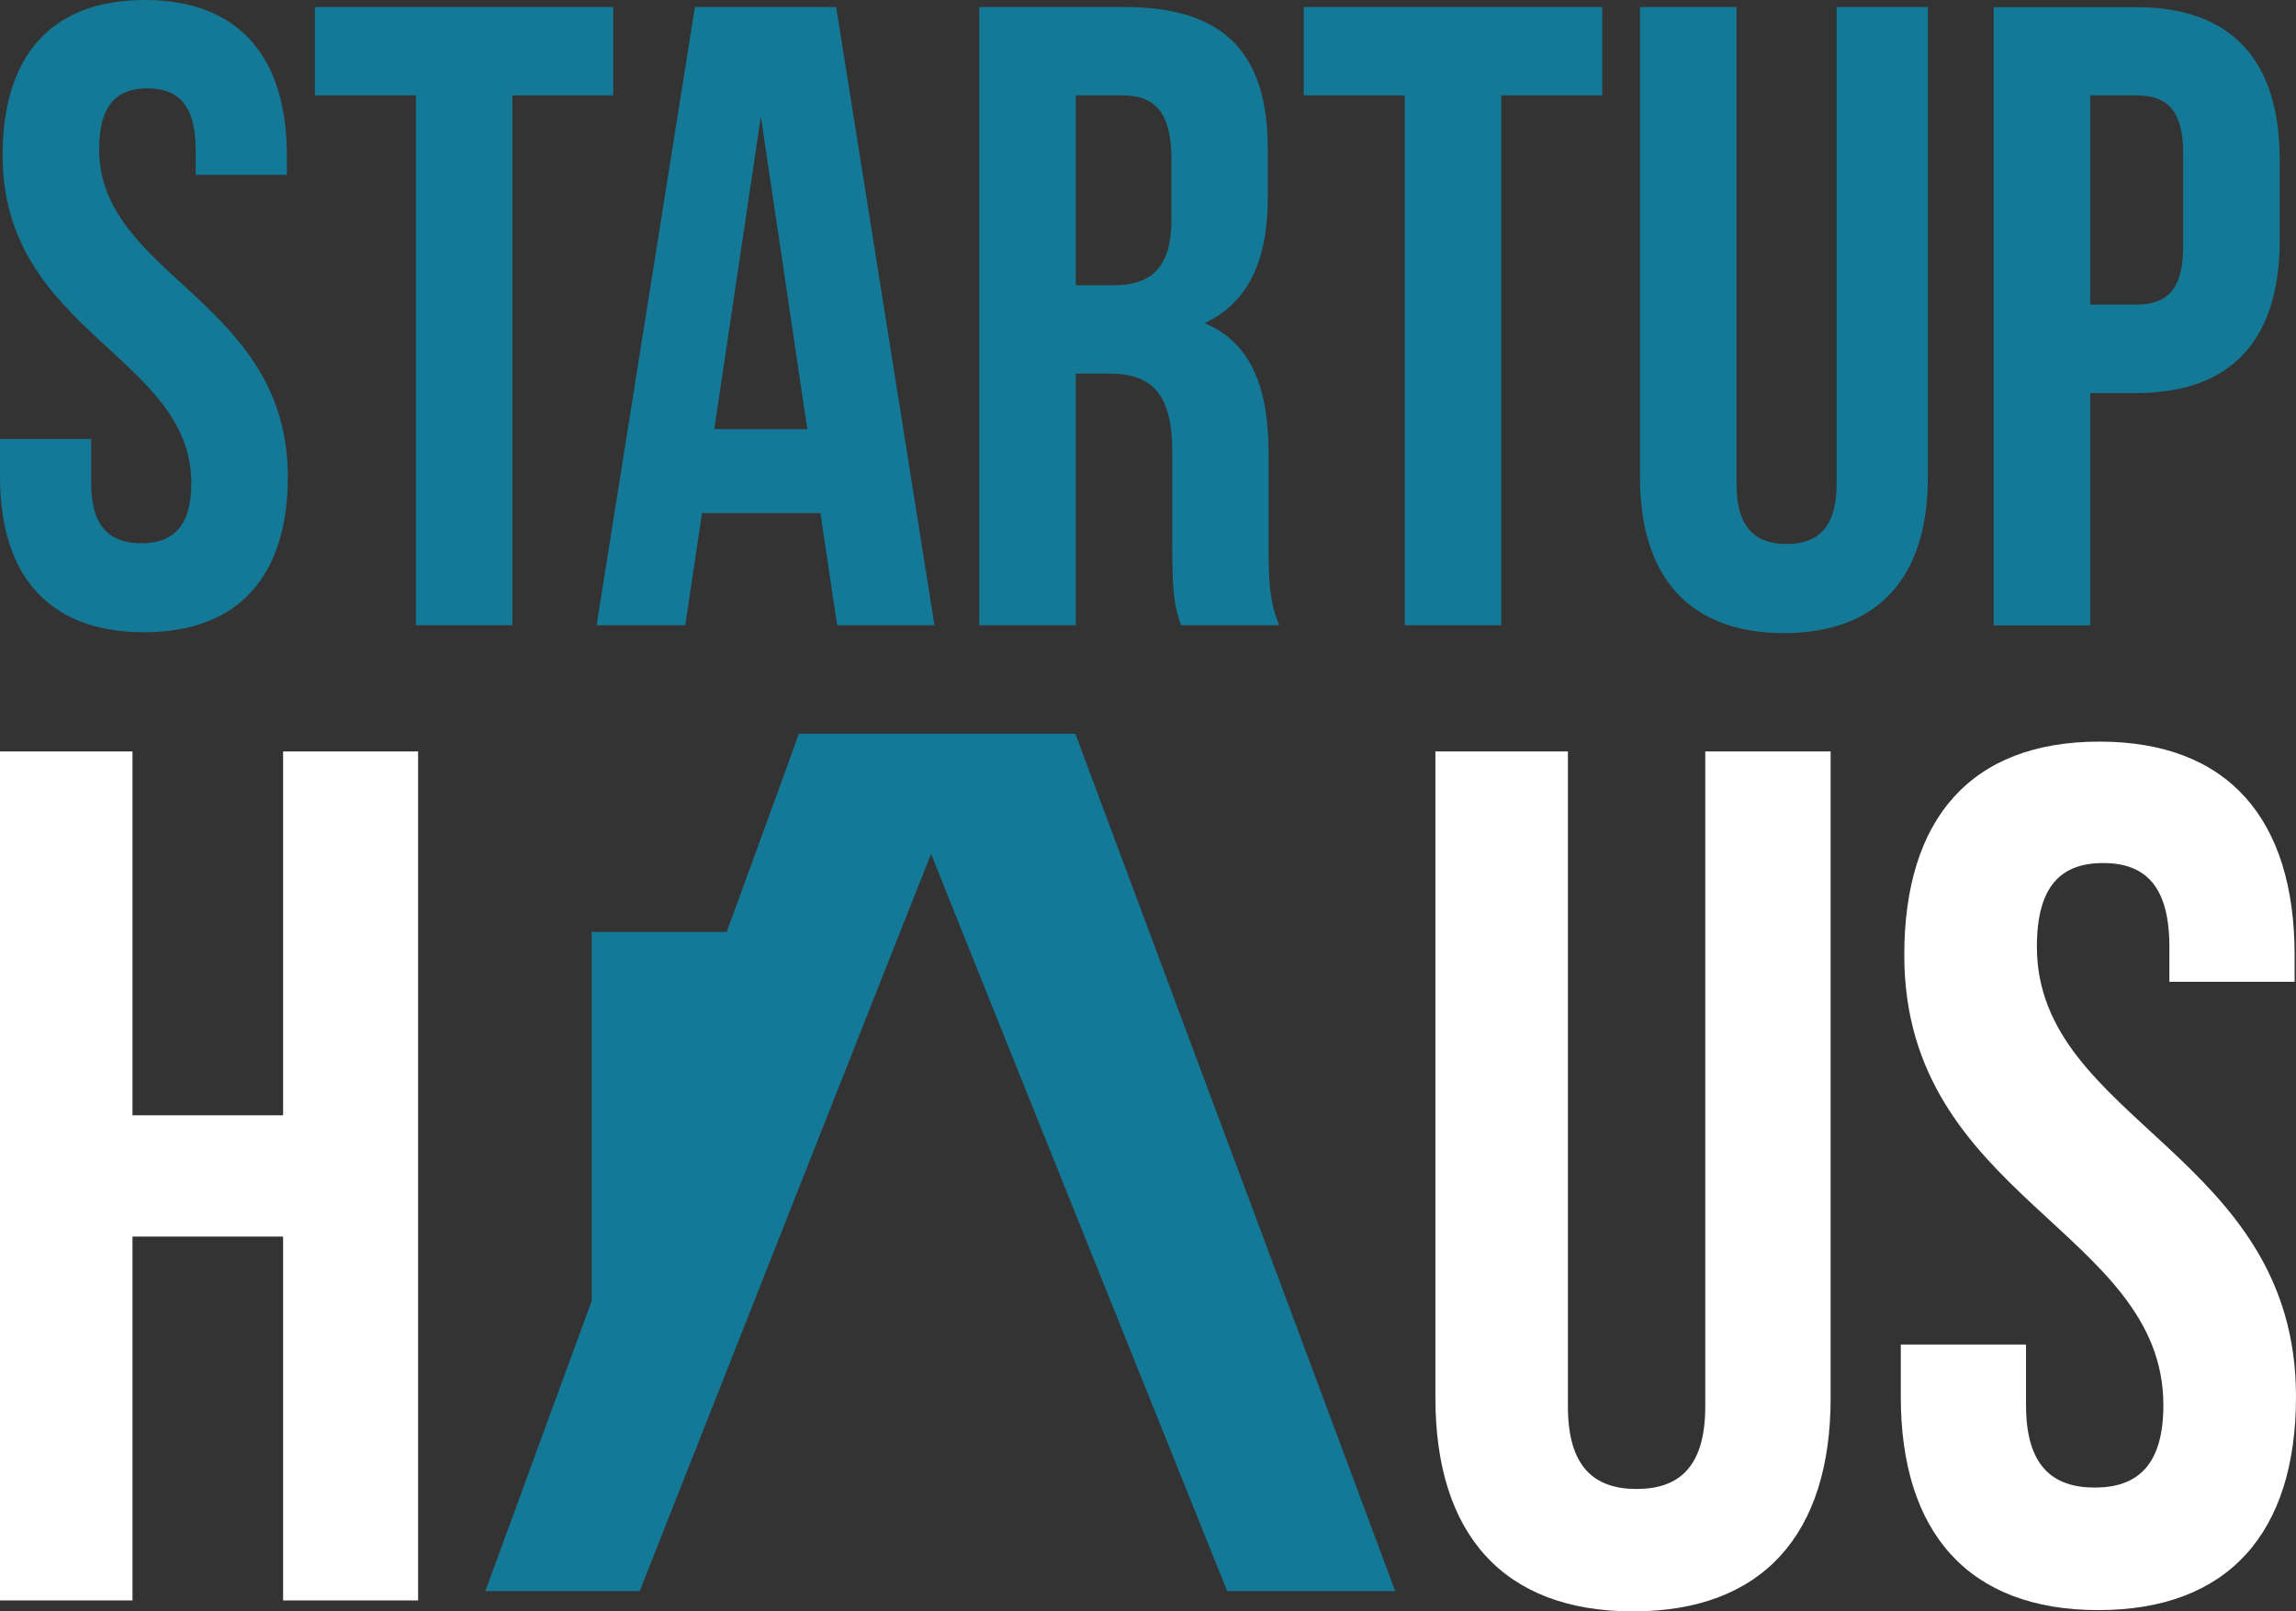 <svg width="114" height="80" viewBox="0 0 114 80" fill="none" xmlns="http://www.w3.org/2000/svg">
<rect x="0" y="0" width="114" height="80" fill="#333333" stroke="none"/>
<path d="M53.392 36.429C53.392 36.429 39.599 36.429 39.655 36.429C39.675 36.429 38.166 40.568 36.082 46.269H29.379V64.585C26.478 72.495 24.096 78.997 24.096 78.997H31.761C31.761 78.997 46.233 42.339 46.233 42.394C46.233 42.45 60.933 78.997 60.933 78.997H69.276L53.392 36.429Z" fill="#147996"/>
<path d="M7.187 0.001C11.847 0.001 14.243 2.81 14.243 7.716V8.678H9.715V7.409C9.715 5.214 8.842 4.385 7.319 4.385C5.795 4.385 4.923 5.221 4.923 7.409C4.923 13.723 14.291 14.908 14.291 23.675C14.291 28.589 11.854 31.39 7.146 31.39C2.437 31.39 -0 28.582 -0 23.675V21.794H4.528V23.989C4.528 26.184 5.484 26.972 7.014 26.972C8.537 26.972 9.5 26.184 9.5 23.989C9.5 17.675 0.131 16.49 0.131 7.723C0.125 2.803 2.52 0.001 7.187 0.001Z" fill="#147996"/>
<path d="M15.635 0.35H30.446V4.733H25.439V31.042H20.648V4.733H15.635V0.35Z" fill="#147996"/>
<path d="M46.399 31.042H41.566L40.735 25.474H34.856L34.025 31.042H29.622L34.503 0.35H41.517L46.399 31.042ZM35.466 21.306H40.084L37.778 5.786L35.466 21.306Z" fill="#147996"/>
<path d="M58.641 31.042C58.378 30.255 58.205 29.767 58.205 27.272V22.449C58.205 19.599 57.242 18.546 55.068 18.546H53.413V31.042H48.622V0.35H55.85C60.815 0.35 62.948 2.67 62.948 7.409V9.821C62.948 12.978 61.944 15.041 59.811 16.044C62.207 17.055 62.989 19.376 62.989 22.575V27.314C62.989 28.805 63.031 29.899 63.516 31.042H58.641ZM53.413 4.733V14.163H55.29C57.076 14.163 58.163 13.375 58.163 10.915V7.89C58.163 5.695 57.422 4.733 55.726 4.733H53.413Z" fill="#147996"/>
<path d="M64.741 0.35H79.552V4.733H74.539V31.042H69.747V4.733H64.734V0.35H64.741Z" fill="#147996"/>
<path d="M86.22 0.35V24.024C86.22 26.22 87.176 27.007 88.706 27.007C90.229 27.007 91.192 26.22 91.192 24.024V0.35H95.72V23.718C95.72 28.631 93.283 31.433 88.574 31.433C83.873 31.433 81.429 28.624 81.429 23.718V0.35H86.22Z" fill="#147996"/>
<path d="M113.19 7.932V11.925C113.19 16.839 110.835 19.515 106.044 19.515H103.78V31.049H98.988V0.356H106.044C110.835 0.349 113.19 3.026 113.19 7.932ZM103.78 4.733V15.124H106.044C107.567 15.124 108.398 14.42 108.398 12.232V7.625C108.398 5.43 107.567 4.733 106.044 4.733H103.78Z" fill="#147996"/>
<path d="M6.578 79.458H-0V37.308H6.578V55.372H14.056V37.308H20.759V79.458H14.056V61.393H6.578V79.458Z" fill="white"/>
<path d="M77.849 37.308V69.826C77.849 72.837 79.164 73.924 81.255 73.924C83.353 73.924 84.669 72.844 84.669 69.826V37.308H90.894V69.401C90.894 76.147 87.542 80.001 81.082 80.001C74.622 80.001 71.27 76.147 71.27 69.401V37.308H77.849Z" fill="white"/>
<path d="M104.237 36.819C110.642 36.819 113.931 40.673 113.931 47.42V48.744H107.713V47.001C107.713 43.991 106.515 42.848 104.424 42.848C102.333 42.848 101.135 43.991 101.135 47.001C101.135 55.671 114 57.295 114 69.338C114 76.084 110.649 79.938 104.188 79.938C97.728 79.938 94.377 76.084 94.377 69.338V66.752H100.595V69.763C100.595 72.774 101.91 73.854 104.008 73.854C106.1 73.854 107.415 72.774 107.415 69.763C107.415 61.093 94.55 59.462 94.55 47.42C94.55 40.673 97.839 36.819 104.237 36.819Z" fill="white"/>
</svg>
